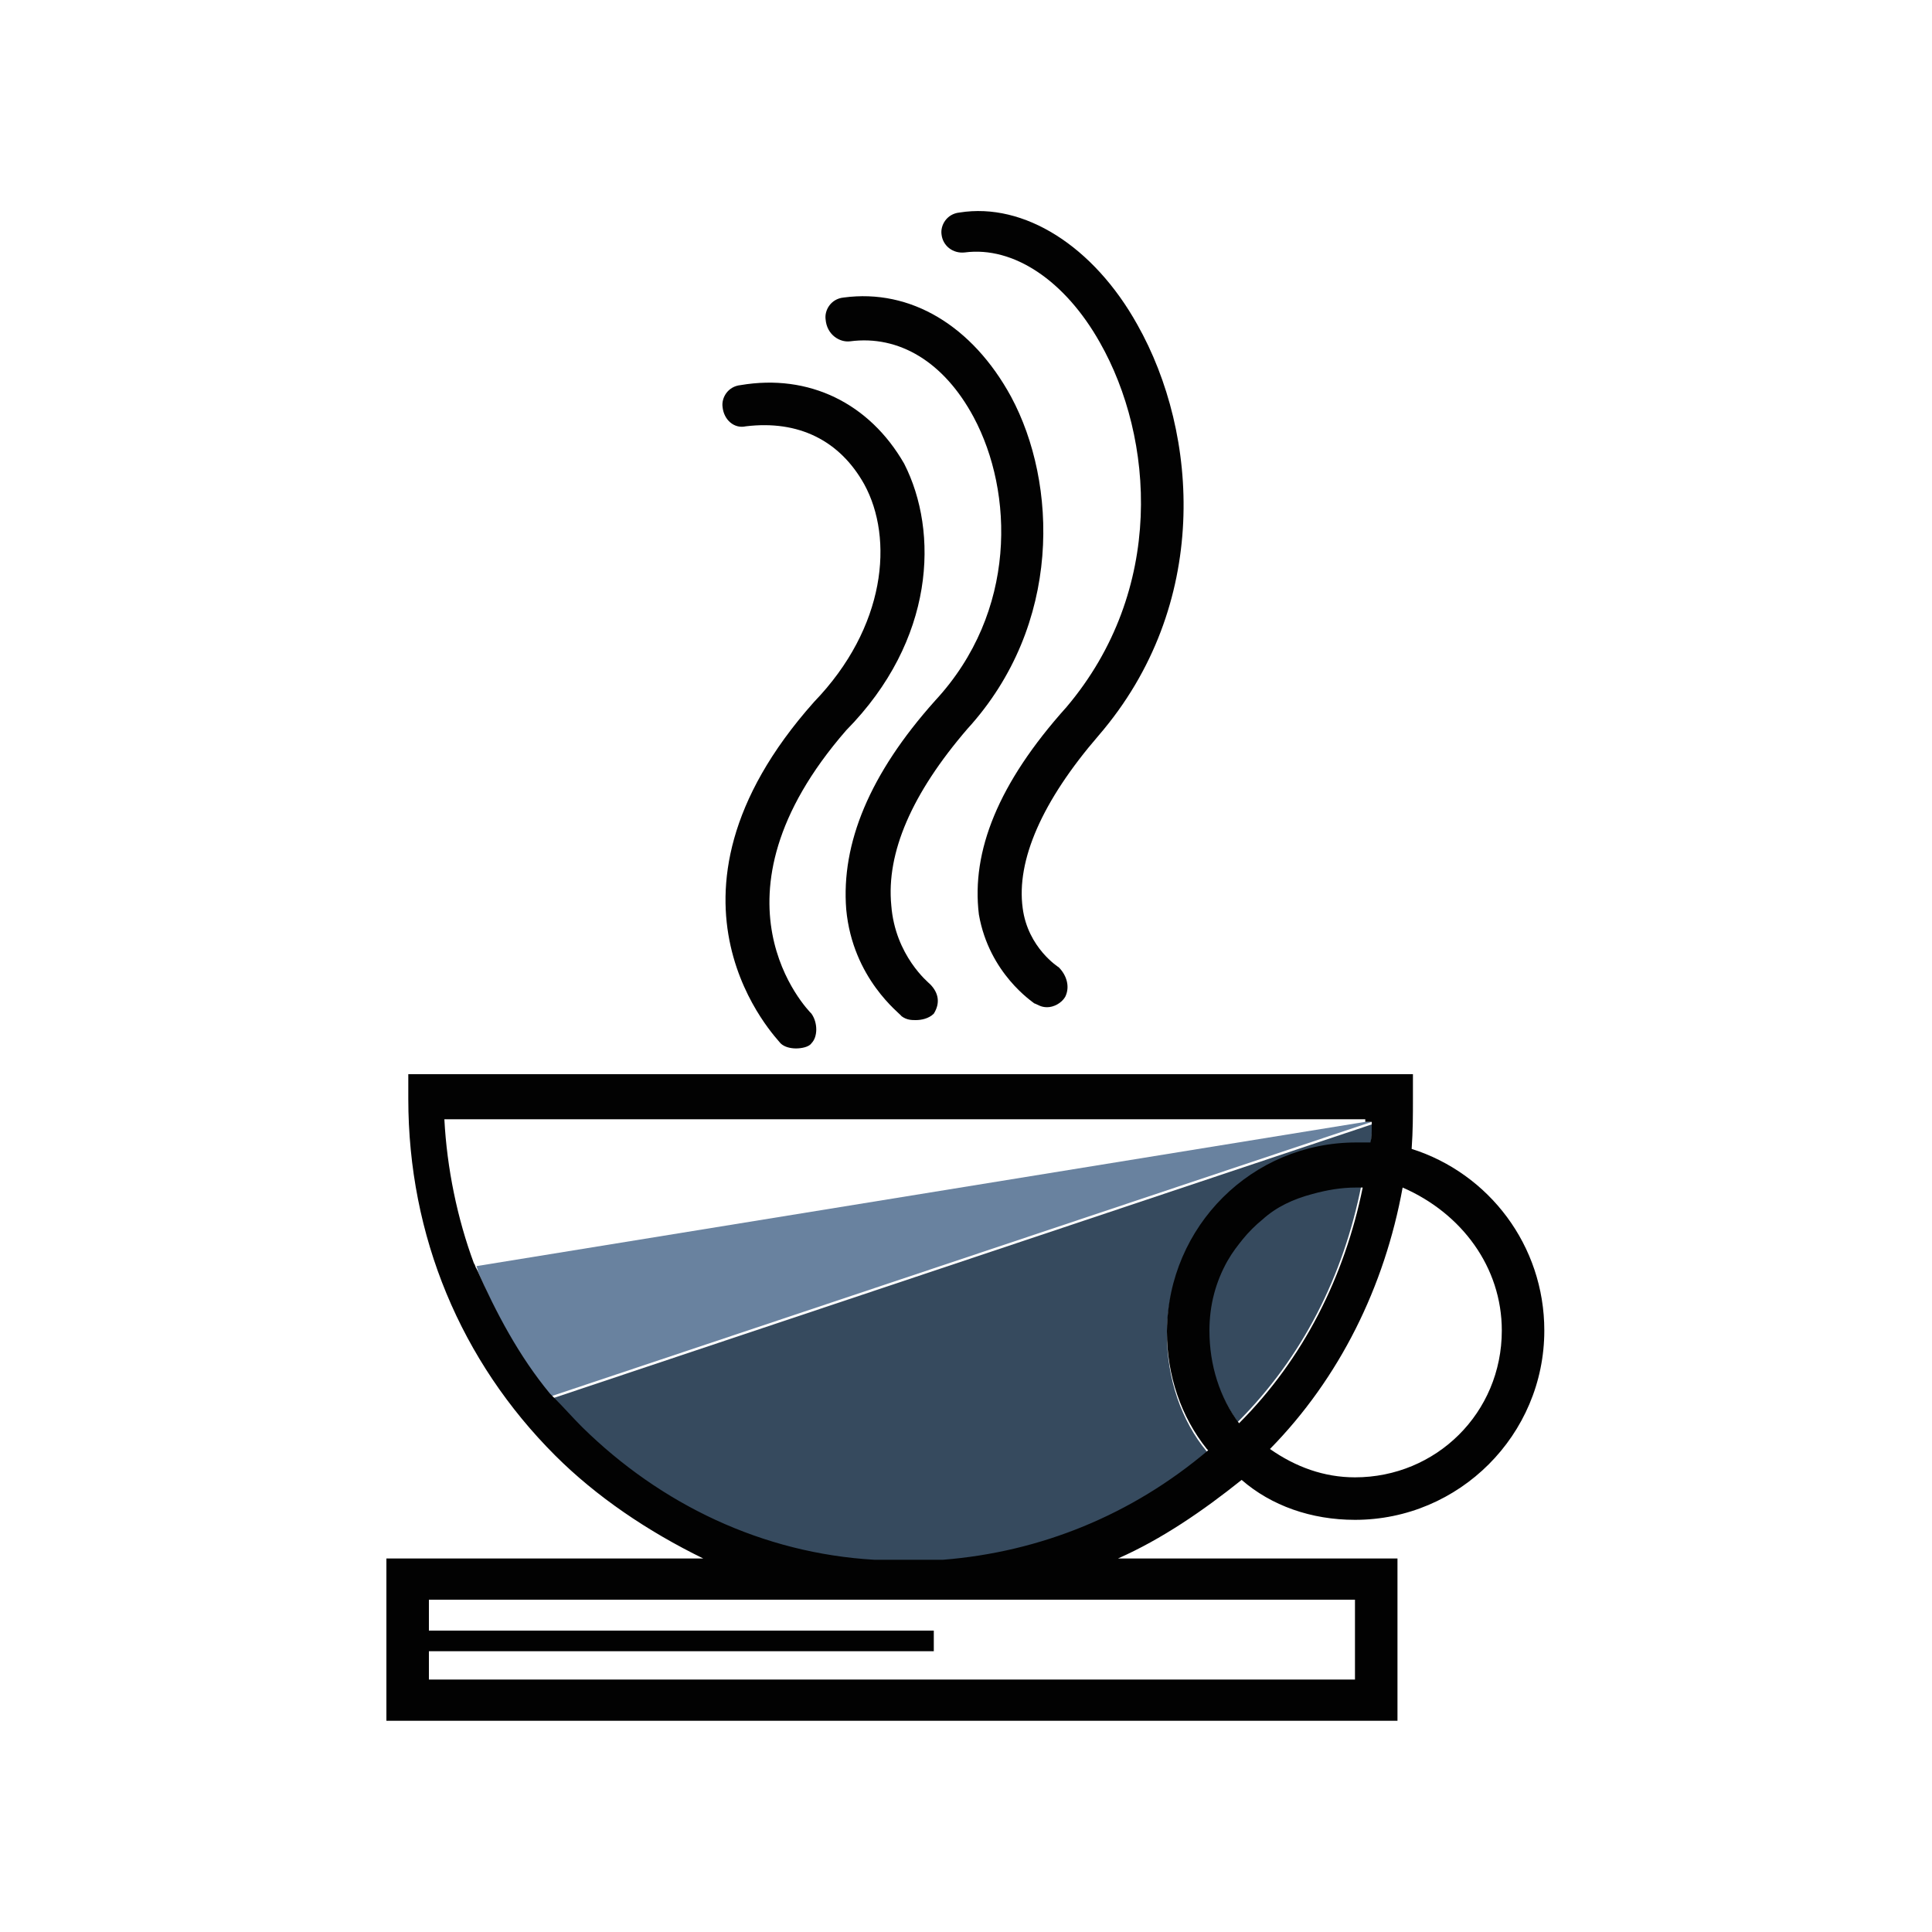 <?xml version="1.0" encoding="utf-8"?>
<!-- Generator: Adobe Illustrator 17.1.0, SVG Export Plug-In . SVG Version: 6.00 Build 0)  -->
<!DOCTYPE svg PUBLIC "-//W3C//DTD SVG 1.1//EN" "http://www.w3.org/Graphics/SVG/1.1/DTD/svg11.dtd">
<svg version="1.1" id="Layer_1" xmlns="http://www.w3.org/2000/svg" xmlns:xlink="http://www.w3.org/1999/xlink" x="0px" y="0px"
	 viewBox="0 0 150 150" enable-background="new 0 0 150 150" xml:space="preserve">
<g>
	<path fill="none" d="M106,87.1H34.7c0.1,3.8,1,7.7,2.3,11.2L106,87.1z"/>
	<path fill="none" d="M105.2,114.6c6.2,0,11.4-5,11.4-11.4c0-4.9-3.1-9-7.7-11.1c-1.4,7.7-4.9,14.7-10.3,20.3
		C100.6,113.8,102.8,114.6,105.2,114.6z"/>
	<polygon fill="none" points="33.3,126.7 72.5,126.7 72.5,128.3 33.3,128.3 33.3,130.5 105.2,130.5 105.2,124.2 33.3,124.2 	"/>
	<path fill="#69829F" d="M37.1,98.7c1.4,3.4,3.3,6.8,5.7,9.7l63.7-21.3v0H106L37,98.3C37,98.4,37.1,98.5,37.1,98.7z"/>
	<path fill="#364A5E" d="M105.2,92.1c-1.2,0-2.3,0.3-3.4,0.5c-1.5,0.4-2.8,1.1-3.9,2c-0.5,0.4-1.1,0.9-1.5,1.5
		c-0.4,0.5-0.8,1.1-1.2,1.7c-0.8,1.6-1.4,3.4-1.4,5.4c0,2.7,0.8,5.1,2.3,7.2c5-5,8.2-11.3,9.6-18.4
		C105.6,92.1,105.3,92.1,105.2,92.1z"/>
	<path fill="#364A5E" d="M43,108.7c0.8,0.8,1.3,1.5,2.2,2.3c6.1,6,14.1,9.7,22.7,10.3h5.3c7.6-0.5,14.7-3.5,20.6-8.5l-0.1-0.1
		c-2-2.4-3.1-5.7-3.1-9.1v-0.1c0.1-8.1,6.6-14.6,14.7-14.6c0.3,0,0.8,0,1.1,0c0.1-0.4,0.1-0.8,0.1-1.2v-0.1v-0.1c0,0,0,0,0-0.1v-0.1
		l-63.7,21.3C42.9,108.5,43,108.6,43,108.7z"/>
	<path fill="#020202" d="M105.2,118c8.1,0,14.7-6.6,14.7-14.7c0-6.6-4.3-12.2-10.3-14.1c0.1-1.4,0.1-2.6,0.1-3.9v-1.9H31.7v1.9
		c0,10.7,4.1,20.4,11.4,27.7c3.2,3.2,7.2,5.9,11.5,8H30v12.6h78.5V121H86.8c3.4-1.5,6.6-3.7,9.6-6.1C98.7,116.9,101.8,118,105.2,118
		z M96.2,110.5c-1.5-2-2.3-4.5-2.3-7.2c0-2,0.5-3.8,1.4-5.4c0.4-0.7,0.8-1.2,1.2-1.7c0.4-0.5,1-1.1,1.5-1.5c1.1-1,2.4-1.6,3.9-2
		c1.1-0.3,2.2-0.5,3.4-0.5c0.1,0,0.4,0,0.5,0C104.4,99.1,101.2,105.5,96.2,110.5z M116.6,103.3c0,6.4-5.1,11.4-11.4,11.4
		c-2.4,0-4.6-0.8-6.6-2.2c5.4-5.5,8.9-12.6,10.3-20.3C113.5,94.2,116.6,98.4,116.6,103.3z M106,87.1h0.5v0v0.1c0,0.1,0,0.1,0,0.1
		v0.1v0.1c0,0.4,0,0.8-0.1,1.2c-0.3,0-0.8,0-1.1,0c-8.1,0-14.6,6.5-14.7,14.6v0.1c0,3.4,1.1,6.6,3.1,9.1l0.1,0.1
		c-5.9,5-13,7.9-20.6,8.5h-5.3c-8.7-0.5-16.6-4.3-22.7-10.3c-0.8-0.8-1.4-1.5-2.2-2.3c-0.1-0.1-0.2-0.2-0.3-0.3
		c-2.4-2.9-4.2-6.3-5.7-9.7c-0.1-0.1-0.1-0.3-0.2-0.4c-1.3-3.5-2.1-7.4-2.3-11.2H106z M105.2,124.2v6.2H33.3v-2.2h39.2v-1.6H33.3
		v-2.4H105.2z"/>
	<path fill="#020202" d="M57.9,33.1c4.1-0.5,7.3,1.1,9.2,4.5c2.3,4.2,1.7,11.1-3.9,16.9C49.5,69.9,60.5,80.8,60.6,81
		c0.3,0.3,0.8,0.4,1.2,0.4s1-0.1,1.2-0.4c0.5-0.5,0.5-1.6,0-2.3c-0.3-0.3-8.7-8.9,2.7-22c6.9-7,7.2-15.4,4.5-20.7
		c-2.7-4.7-7.4-7-12.7-6.1c-1,0.1-1.5,1-1.4,1.7C56.2,32.6,57,33.3,57.9,33.1z"/>
	<path fill="#020202" d="M66,26.5c3.8-0.5,7.3,1.6,9.6,5.9c3.1,5.8,3.4,15.1-3,22c-5.1,5.7-7.3,11.1-6.9,16.2
		c0.5,5.4,4.2,8.1,4.3,8.3c0.4,0.3,0.8,0.3,1.1,0.3c0.4,0,1-0.1,1.4-0.5c0.5-0.8,0.4-1.6-0.3-2.3c-0.1-0.1-2.7-2.2-3-6.1
		c-0.4-4.1,1.6-8.7,5.9-13.7c7.4-8.1,7-19.1,3.4-25.8c-3-5.5-7.8-8.4-13-7.7c-1,0.1-1.5,1-1.4,1.7C64.2,26,65.2,26.6,66,26.5z"/>
	<path fill="#020202" d="M74.9,19.6c3.8-0.5,7.8,2.2,10.5,7c4.2,7.4,5.1,19.2-2.6,28.3c-5.3,5.9-7.4,11.2-6.8,16.1
		c0.8,4.6,4.2,6.8,4.3,6.9c0.3,0.1,0.5,0.3,1,0.3c0.5,0,1.1-0.3,1.4-0.8c0.4-0.8,0.1-1.7-0.5-2.3c0,0-2.4-1.5-2.8-4.6
		c-0.5-3.7,1.5-8.3,5.9-13.4c8.7-10.1,7.8-23.4,3-31.9c-3.4-6.1-8.8-9.5-13.8-8.7c-1,0.1-1.5,1-1.4,1.7C73.2,19.1,74,19.7,74.9,19.6
		z"/>
</g>
</svg>
